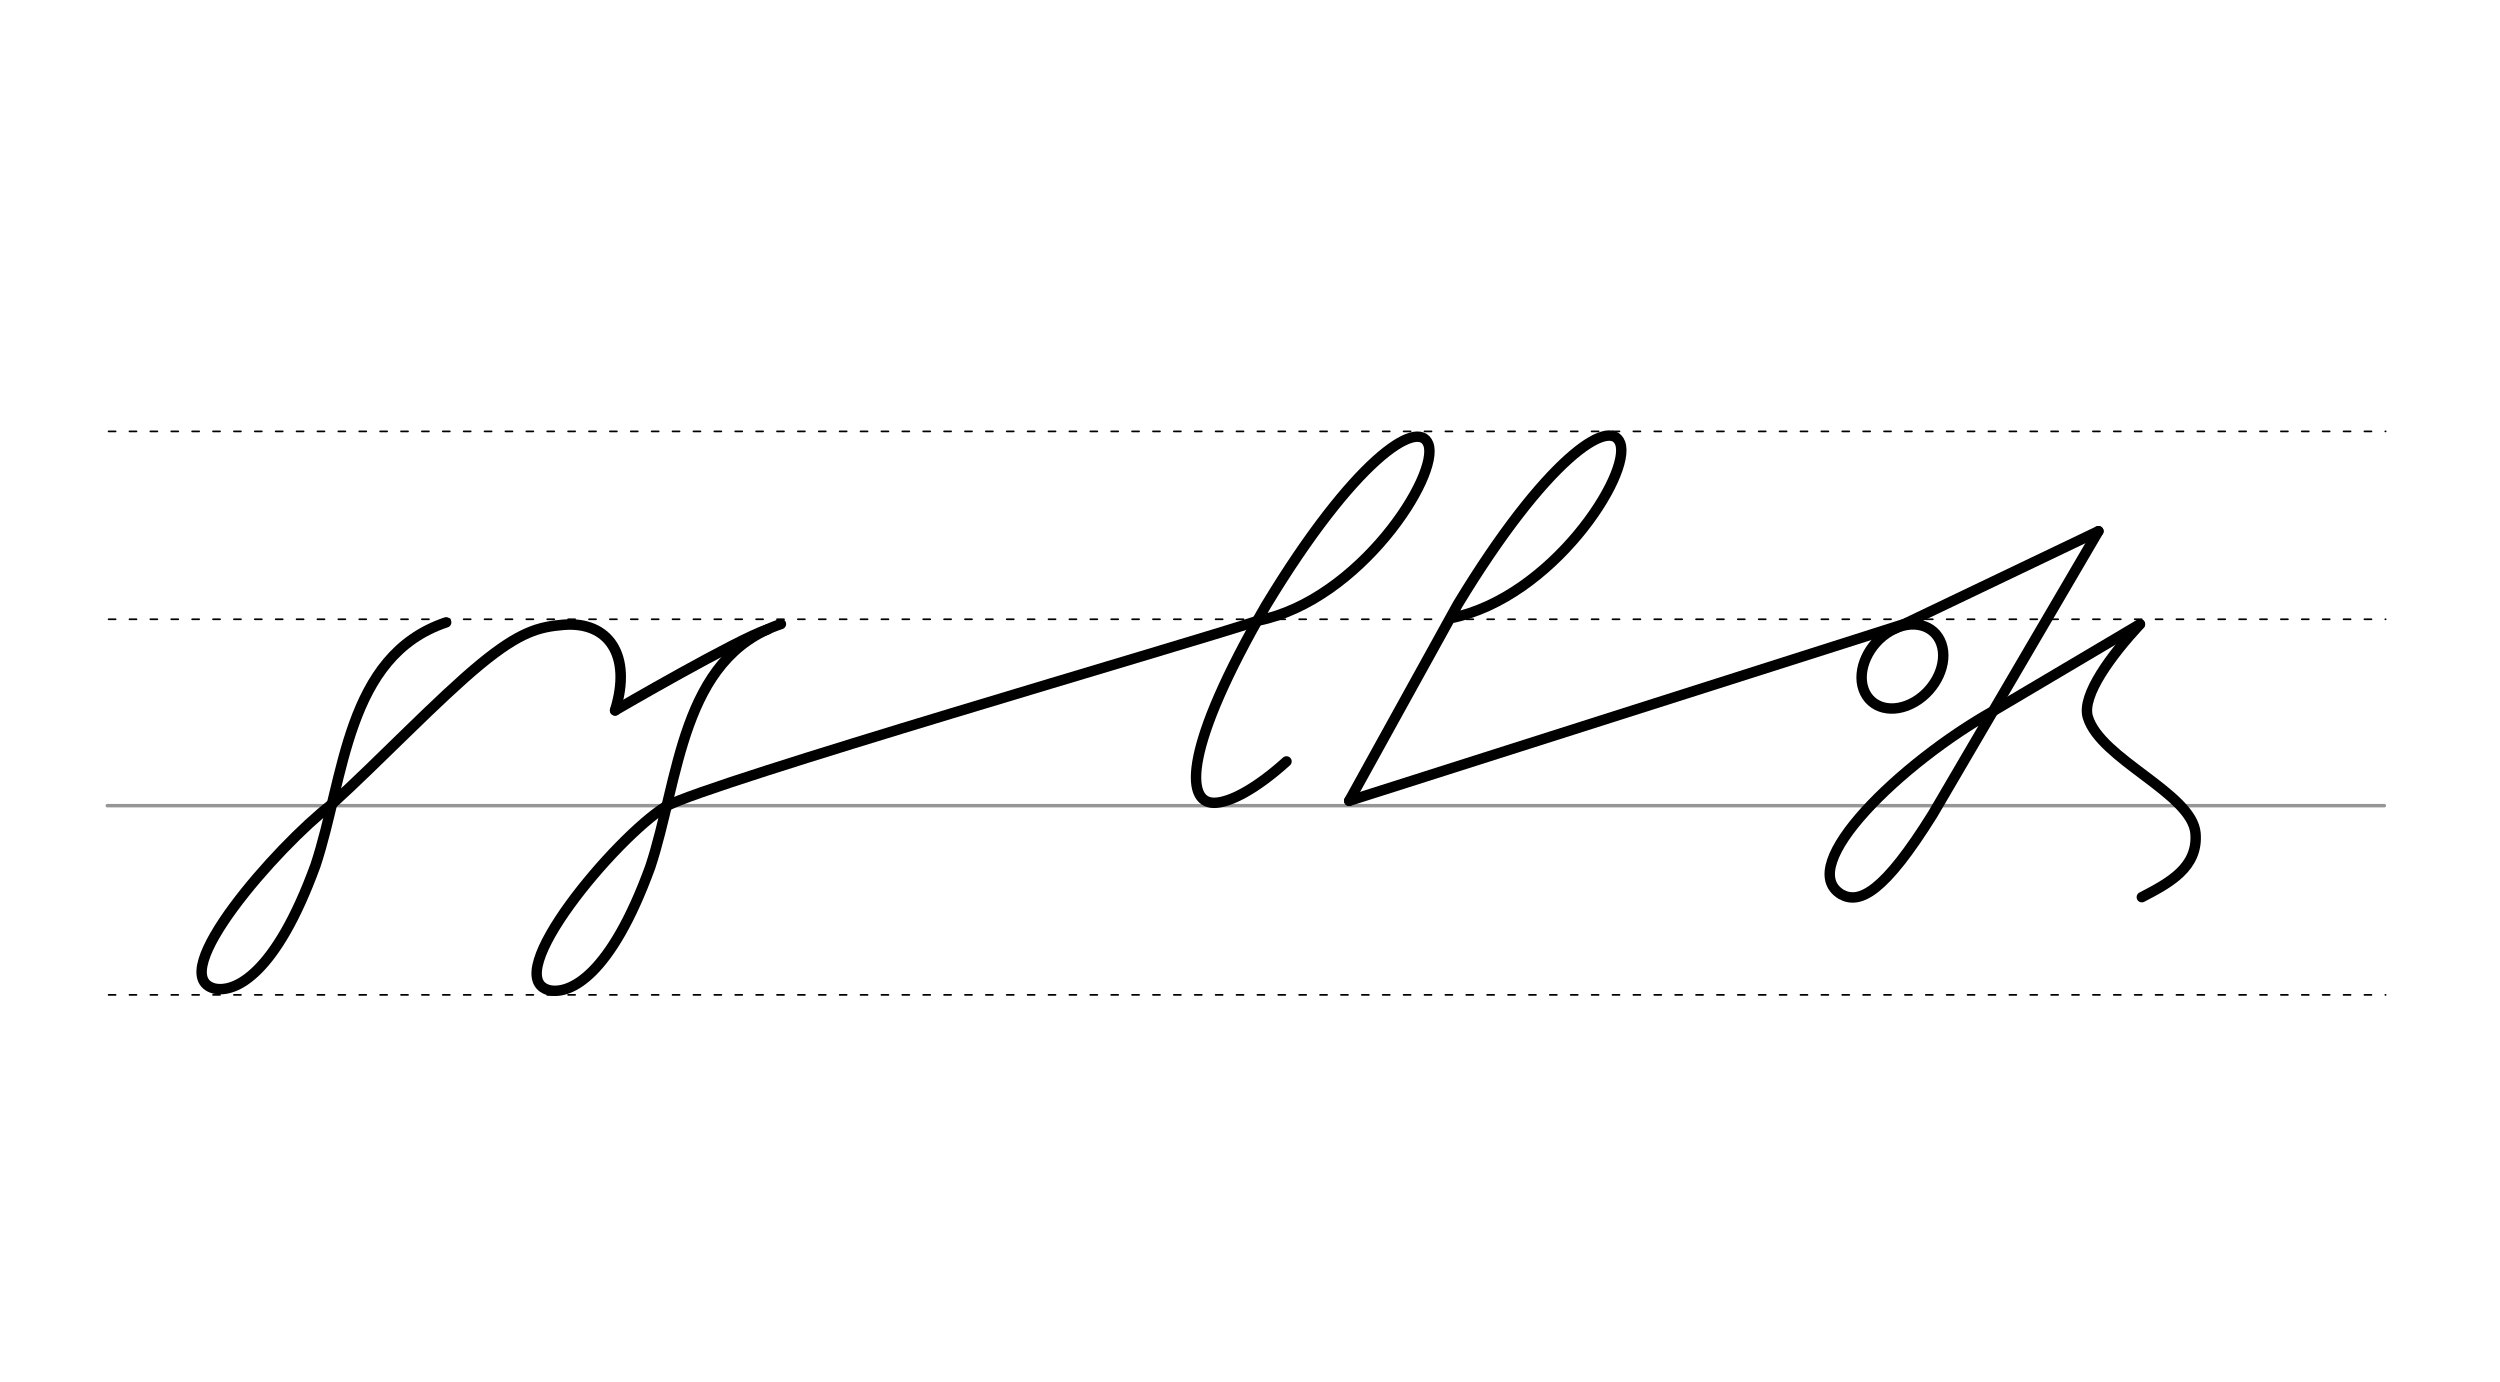 <svg height="210mm" viewBox="0 0 1346.5 744.1" width="380mm" xmlns="http://www.w3.org/2000/svg">
 <g fill="none" stroke-linecap="round">
  <g transform="translate(0 -308.268)">
   <path d="m57.8 742.2h1226.4" stroke="#969696" stroke-width="1.875"/>
   <g stroke="#000" stroke-dasharray="3.75 7.5" stroke-miterlimit="2" stroke-width=".938">
    <path d="m58.5 844.1h1226.4"/>
    <path d="m58.5 641.8h1226.4"/>
    <path d="m58.5 540.6h1226.4"/>
   </g>
  </g>
  <g stroke="#000" stroke-linejoin="round">
   <g stroke-width="5.625">
    <path d="m726.7 431.3 298-94.9"/>
    <path d="m781.6 332.9c54.3-11 97.4-77.6 91-94.3-5.5-14.4-40.2 8.9-87.4 86.8l-58.5 105.9"/>
    <path d="m1073.5 383c-49.1 27.6-107.3 83.2-81.8 98.7 9.9 5.5 23.1-1.1 49.3-43.2l89.2-152.4"/>
    <path d="m1045.6 346.7c3.7 10.5-2.8 24.6-14.3 31.3-11.6 6.8-23.9 3.7-27.6-6.8s2.8-24.6 14.3-31.3c11.6-6.8 23.9-3.7 27.6 6.8z"/>
    <path d="m1020 338.8 110.2-52.7"/>
    <path d="m1073.5 383 79-46.8"/>
   </g>
   <path d="m1153.6 483.2c14.8-7.7 30.4-16 28.9-34.4-1.8-21.5-51.2-39.8-58-62.6-3.5-11.7 12.9-33.6 28.1-50" stroke-width="5.625"/>
   <g stroke-width="5.625">
    <path d="m331.3 382.6s66.3-38.6 82.1-43.6"/>
    <path d="m358.7 434.3c-27 16.7-90.2 91.8-63 99 11.2 2.5 33.1-7.6 54.5-66.3 15.7-47.2 16.4-112.8 70.4-130.9"/>
    <path d="m677.9 334.2c54.3-11 97.7-78.3 91.4-95-5.5-14.4-40.3 8.9-87.4 86.8-44.1 76.2-43.8 106.4-28 106.4 8.7 0 23.2-8 39-22.3"/>
    <path d="m358.7 434.3c23.3-12.9 280.5-87.3 319.2-100.1"/>
    <path d="m178.4 433.4c-29 22.4-90.2 91.8-63 99 11.2 2.5 33.1-7.6 54.5-66.3 15.7-47.2 16.4-112.8 70.4-130.9"/>
   </g>
   <path d="m331.3 382.6c9.3-30-3.8-48.1-27.8-46.1-13 1.1-23.3 3.6-44.8 21.3-22.9 18.9-54 51.7-80.3 75.6" stroke-width="5.693"/>
  </g>
 </g>
</svg>

